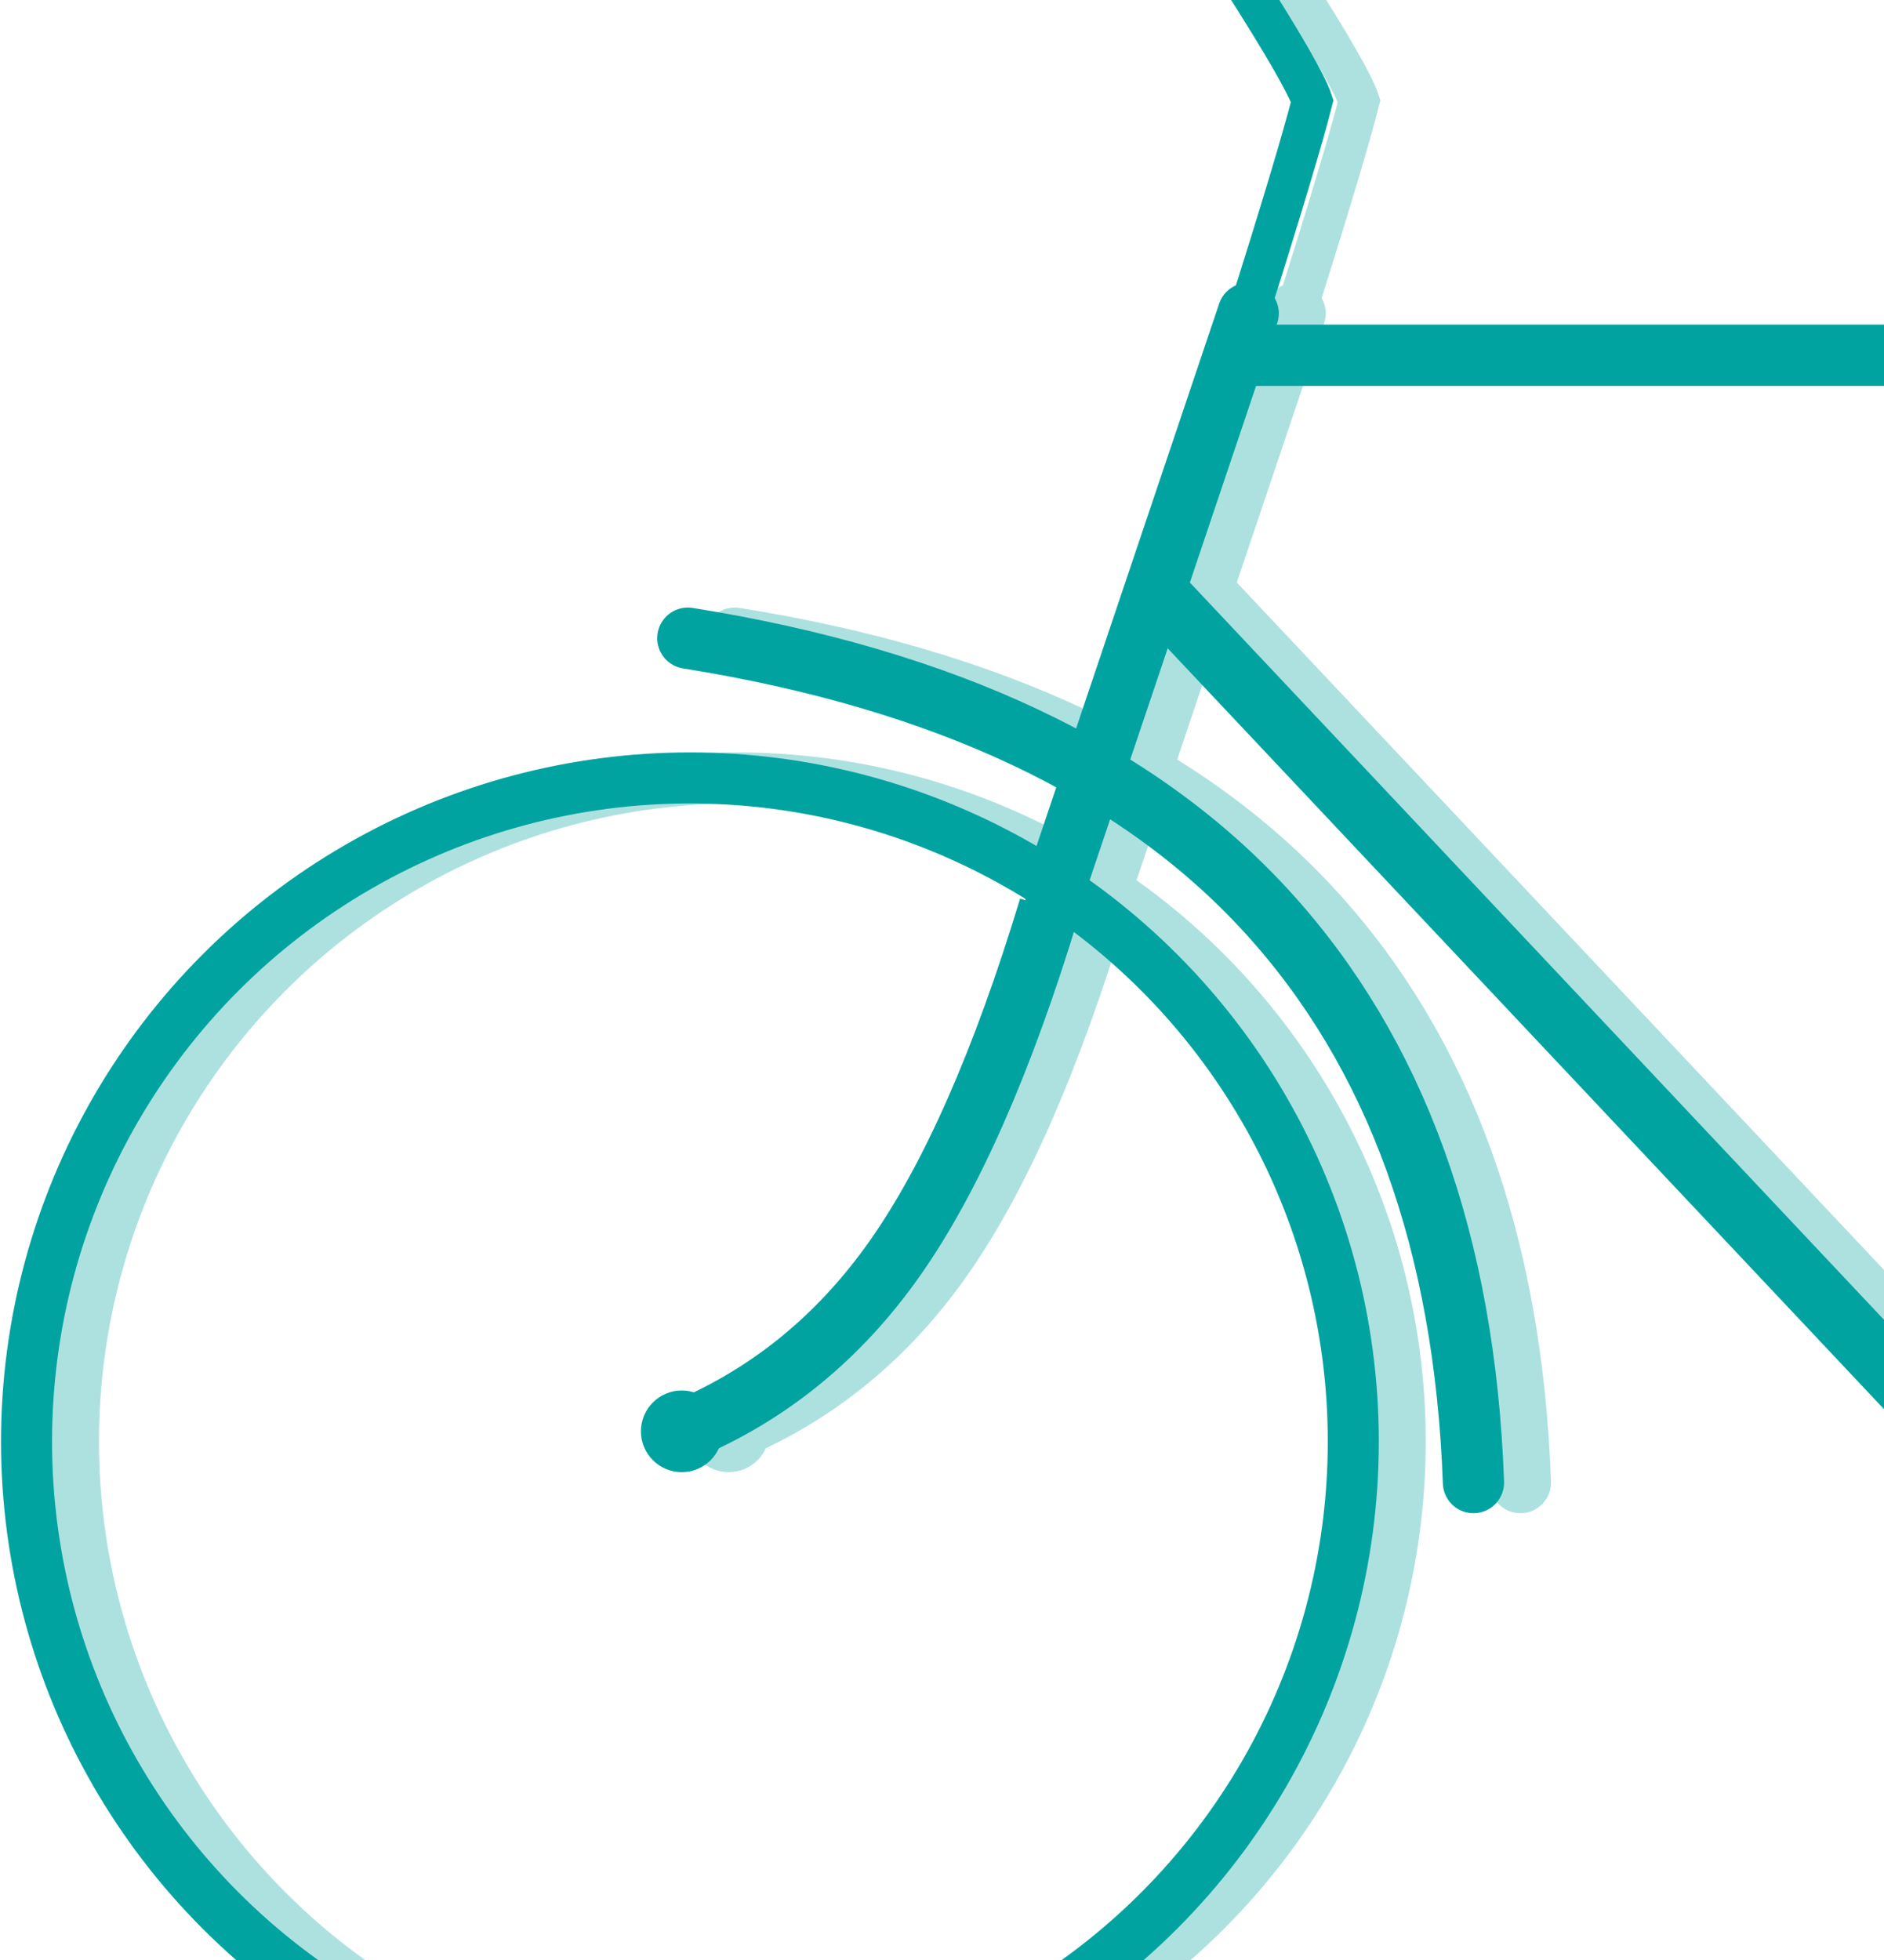 <?xml version="1.0" encoding="UTF-8"?>
<svg width="923px" height="960px" viewBox="0 0 923 960" version="1.1" xmlns="http://www.w3.org/2000/svg" xmlns:xlink="http://www.w3.org/1999/xlink">
    <!-- Generator: Sketch 52.6 (67491) - http://www.bohemiancoding.com/sketch -->
    <title>Group 2</title>
    <desc>Created with Sketch.</desc>
    <g id="Page-1" stroke="none" stroke-width="1" fill="none" fill-rule="evenodd">
        <g id="Hero-Image" transform="translate(-517, 0)">
            <g id="Group-2" transform="translate(530, -11)">
                <g id="Group">
                    <circle id="Oval" stroke="#00A3A0" stroke-width="25" cx="325" cy="717" r="325"></circle>
                    <path d="M503.5,446.5 L598.5,164.5" id="Line" stroke="#00A3A0" stroke-width="30" stroke-linecap="round"></path>
                    <path d="M914,185 L599,185" id="Line" stroke="#00A3A0" stroke-width="30" stroke-linecap="round"></path>
                    <path d="M922,692 L558,305.5" id="Line" stroke="#00A3A0" stroke-width="30" stroke-linecap="round"></path>
                    <path d="M501.117,455.461 C478.313,530.669 453.107,587.899 425.5,627.152 C397.893,666.405 362.919,694.74 320.578,712.156" id="Path" stroke="#00A3A0" stroke-width="30"></path>
                    <path d="M660.156,285.7 C675.518,412.309 658.672,515.524 609.618,595.344 C560.564,675.164 480.263,733.273 368.715,769.67" id="Path" stroke="#00A3A0" stroke-width="30" stroke-linecap="round" transform="translate(517.183, 527.685) rotate(-74) translate(-517.183, -527.685) "></path>
                    <circle id="Oval" fill="#00A3A0" cx="321" cy="712" r="20"></circle>
                    <path d="M598.061,166.344 C614.479,114.546 625.082,79.261 629.871,60.49 C627.247,52.416 615.624,32.253 595,0" id="Path-2" stroke="#00A3A0" stroke-width="20" stroke-linecap="round"></path>
                </g>
                <g id="Group" opacity="0.322" transform="translate(23, 0)">
                    <circle id="Oval" stroke="#00A3A0" stroke-width="25" cx="325" cy="717" r="325"></circle>
                    <path d="M503.5,446.5 L598.5,164.5" id="Line" stroke="#00A3A0" stroke-width="30" stroke-linecap="round"></path>
                    <path d="M914,185 L599,185" id="Line" stroke="#00A3A0" stroke-width="30" stroke-linecap="round"></path>
                    <path d="M922,692 L558,305.5" id="Line" stroke="#00A3A0" stroke-width="30" stroke-linecap="round"></path>
                    <path d="M501.117,455.461 C478.313,530.669 453.107,587.899 425.5,627.152 C397.893,666.405 362.919,694.74 320.578,712.156" id="Path" stroke="#00A3A0" stroke-width="30"></path>
                    <path d="M660.156,285.7 C675.518,412.309 658.672,515.524 609.618,595.344 C560.564,675.164 480.263,733.273 368.715,769.67" id="Path" stroke="#00A3A0" stroke-width="30" stroke-linecap="round" transform="translate(517.183, 527.685) rotate(-74) translate(-517.183, -527.685) "></path>
                    <circle id="Oval" fill="#00A3A0" cx="321" cy="712" r="20"></circle>
                    <path d="M598.061,166.344 C614.479,114.546 625.082,79.261 629.871,60.49 C627.247,52.416 615.624,32.253 595,0" id="Path-2" stroke="#00A3A0" stroke-width="20" stroke-linecap="round"></path>
                </g>
            </g>
        </g>
    </g>
</svg>